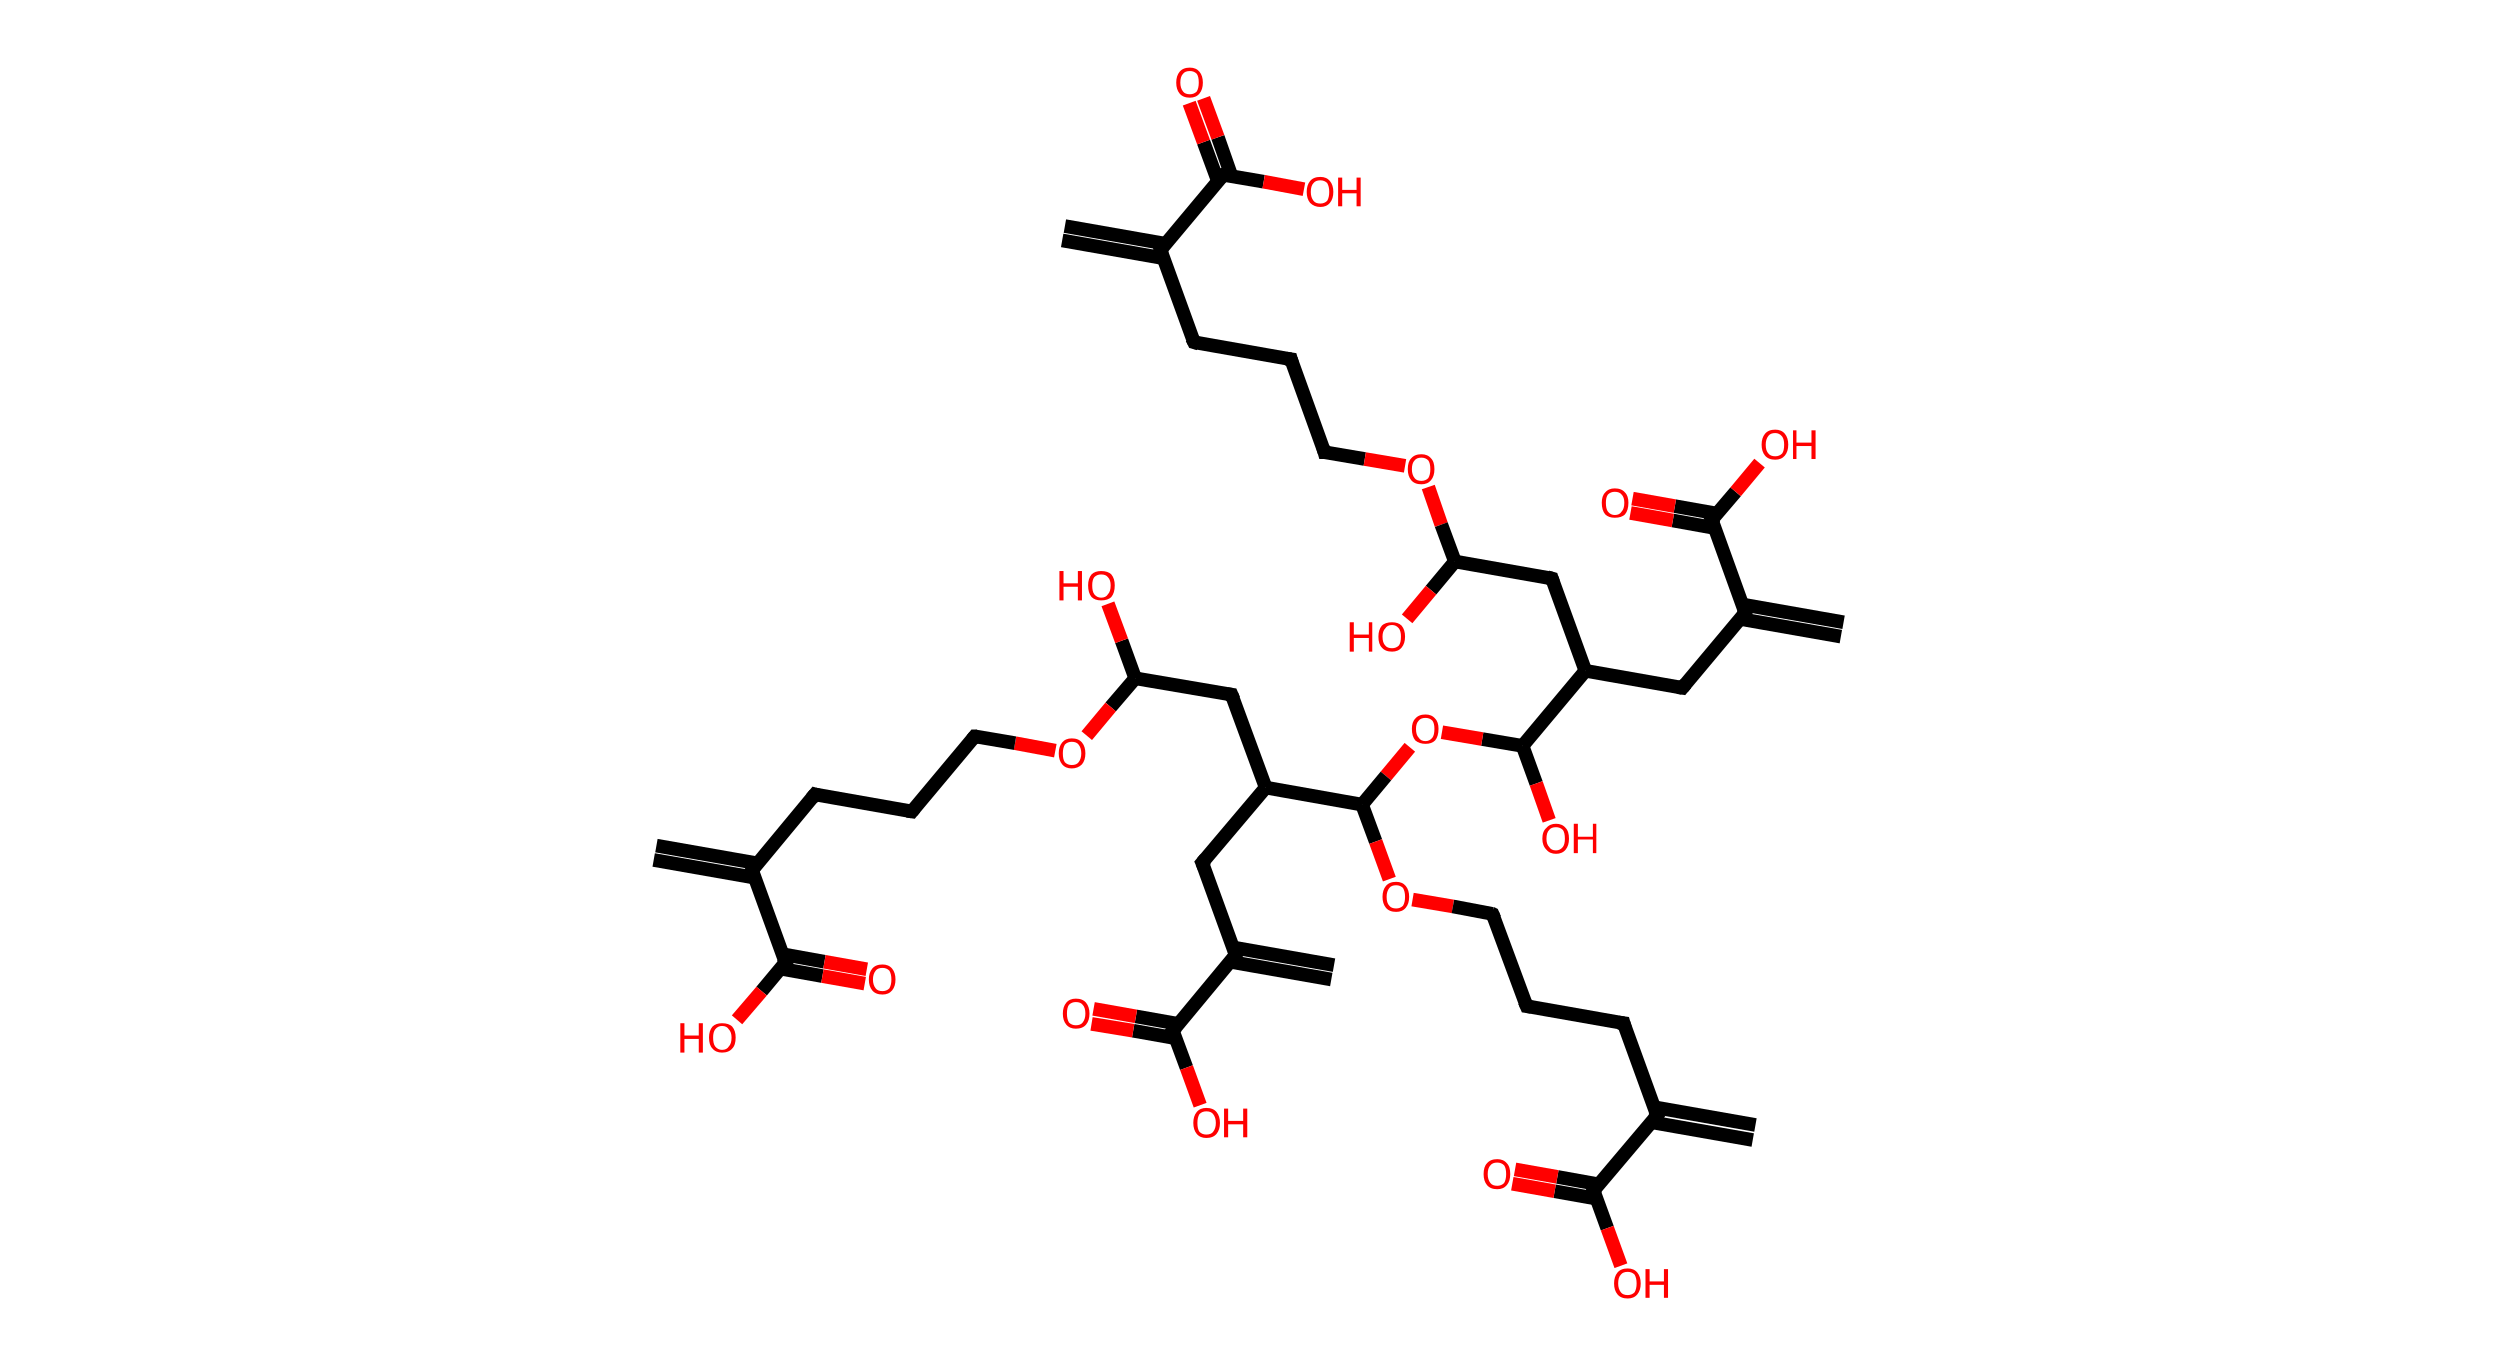 <?xml version='1.0' encoding='ASCII' standalone='yes'?>
<svg xmlns="http://www.w3.org/2000/svg" xmlns:rdkit="http://www.rdkit.org/xml" xmlns:xlink="http://www.w3.org/1999/xlink" version="1.1" baseProfile="full" xml:space="preserve" width="366px" height="200px" viewBox="0 0 366 200">
<!-- END OF HEADER -->
<rect style="opacity:1.0;fill:#FFFFFF;stroke:none" width="366.0" height="200.0" x="0.0" y="0.0"> </rect>
<path class="bond-0 atom-0 atom-1" d="M 155.9,33.1 L 170.7,35.7" style="fill:none;fill-rule:evenodd;stroke:#000000;stroke-width:2.0px;stroke-linecap:butt;stroke-linejoin:miter;stroke-opacity:1"/>
<path class="bond-0 atom-0 atom-1" d="M 155.5,35.2 L 170.3,37.8" style="fill:none;fill-rule:evenodd;stroke:#000000;stroke-width:2.0px;stroke-linecap:butt;stroke-linejoin:miter;stroke-opacity:1"/>
<path class="bond-1 atom-1 atom-2" d="M 169.9,36.6 L 174.8,50.1" style="fill:none;fill-rule:evenodd;stroke:#000000;stroke-width:2.0px;stroke-linecap:butt;stroke-linejoin:miter;stroke-opacity:1"/>
<path class="bond-2 atom-2 atom-3" d="M 174.8,50.1 L 189.0,52.6" style="fill:none;fill-rule:evenodd;stroke:#000000;stroke-width:2.0px;stroke-linecap:butt;stroke-linejoin:miter;stroke-opacity:1"/>
<path class="bond-3 atom-3 atom-4" d="M 189.0,52.6 L 193.9,66.2" style="fill:none;fill-rule:evenodd;stroke:#000000;stroke-width:2.0px;stroke-linecap:butt;stroke-linejoin:miter;stroke-opacity:1"/>
<path class="bond-4 atom-4 atom-5" d="M 193.9,66.2 L 199.8,67.2" style="fill:none;fill-rule:evenodd;stroke:#000000;stroke-width:2.0px;stroke-linecap:butt;stroke-linejoin:miter;stroke-opacity:1"/>
<path class="bond-4 atom-4 atom-5" d="M 199.8,67.2 L 205.7,68.2" style="fill:none;fill-rule:evenodd;stroke:#FF0000;stroke-width:2.0px;stroke-linecap:butt;stroke-linejoin:miter;stroke-opacity:1"/>
<path class="bond-5 atom-5 atom-6" d="M 209.1,71.3 L 211.0,76.8" style="fill:none;fill-rule:evenodd;stroke:#FF0000;stroke-width:2.0px;stroke-linecap:butt;stroke-linejoin:miter;stroke-opacity:1"/>
<path class="bond-5 atom-5 atom-6" d="M 211.0,76.8 L 213.0,82.2" style="fill:none;fill-rule:evenodd;stroke:#000000;stroke-width:2.0px;stroke-linecap:butt;stroke-linejoin:miter;stroke-opacity:1"/>
<path class="bond-6 atom-6 atom-7" d="M 213.0,82.2 L 209.5,86.4" style="fill:none;fill-rule:evenodd;stroke:#000000;stroke-width:2.0px;stroke-linecap:butt;stroke-linejoin:miter;stroke-opacity:1"/>
<path class="bond-6 atom-6 atom-7" d="M 209.5,86.4 L 206.0,90.6" style="fill:none;fill-rule:evenodd;stroke:#FF0000;stroke-width:2.0px;stroke-linecap:butt;stroke-linejoin:miter;stroke-opacity:1"/>
<path class="bond-7 atom-6 atom-8" d="M 213.0,82.2 L 227.2,84.7" style="fill:none;fill-rule:evenodd;stroke:#000000;stroke-width:2.0px;stroke-linecap:butt;stroke-linejoin:miter;stroke-opacity:1"/>
<path class="bond-8 atom-8 atom-9" d="M 227.2,84.7 L 232.1,98.2" style="fill:none;fill-rule:evenodd;stroke:#000000;stroke-width:2.0px;stroke-linecap:butt;stroke-linejoin:miter;stroke-opacity:1"/>
<path class="bond-9 atom-9 atom-10" d="M 232.1,98.2 L 246.3,100.7" style="fill:none;fill-rule:evenodd;stroke:#000000;stroke-width:2.0px;stroke-linecap:butt;stroke-linejoin:miter;stroke-opacity:1"/>
<path class="bond-10 atom-10 atom-11" d="M 246.3,100.7 L 255.5,89.7" style="fill:none;fill-rule:evenodd;stroke:#000000;stroke-width:2.0px;stroke-linecap:butt;stroke-linejoin:miter;stroke-opacity:1"/>
<path class="bond-11 atom-11 atom-12" d="M 254.7,90.6 L 269.5,93.2" style="fill:none;fill-rule:evenodd;stroke:#000000;stroke-width:2.0px;stroke-linecap:butt;stroke-linejoin:miter;stroke-opacity:1"/>
<path class="bond-11 atom-11 atom-12" d="M 255.1,88.5 L 269.9,91.1" style="fill:none;fill-rule:evenodd;stroke:#000000;stroke-width:2.0px;stroke-linecap:butt;stroke-linejoin:miter;stroke-opacity:1"/>
<path class="bond-12 atom-11 atom-13" d="M 255.5,89.7 L 250.6,76.1" style="fill:none;fill-rule:evenodd;stroke:#000000;stroke-width:2.0px;stroke-linecap:butt;stroke-linejoin:miter;stroke-opacity:1"/>
<path class="bond-13 atom-13 atom-14" d="M 251.4,75.2 L 245.2,74.1" style="fill:none;fill-rule:evenodd;stroke:#000000;stroke-width:2.0px;stroke-linecap:butt;stroke-linejoin:miter;stroke-opacity:1"/>
<path class="bond-13 atom-13 atom-14" d="M 245.2,74.1 L 239.0,73.0" style="fill:none;fill-rule:evenodd;stroke:#FF0000;stroke-width:2.0px;stroke-linecap:butt;stroke-linejoin:miter;stroke-opacity:1"/>
<path class="bond-13 atom-13 atom-14" d="M 251.0,77.3 L 244.9,76.2" style="fill:none;fill-rule:evenodd;stroke:#000000;stroke-width:2.0px;stroke-linecap:butt;stroke-linejoin:miter;stroke-opacity:1"/>
<path class="bond-13 atom-13 atom-14" d="M 244.9,76.2 L 238.7,75.1" style="fill:none;fill-rule:evenodd;stroke:#FF0000;stroke-width:2.0px;stroke-linecap:butt;stroke-linejoin:miter;stroke-opacity:1"/>
<path class="bond-14 atom-13 atom-15" d="M 250.6,76.1 L 254.1,72.0" style="fill:none;fill-rule:evenodd;stroke:#000000;stroke-width:2.0px;stroke-linecap:butt;stroke-linejoin:miter;stroke-opacity:1"/>
<path class="bond-14 atom-13 atom-15" d="M 254.1,72.0 L 257.6,67.8" style="fill:none;fill-rule:evenodd;stroke:#FF0000;stroke-width:2.0px;stroke-linecap:butt;stroke-linejoin:miter;stroke-opacity:1"/>
<path class="bond-15 atom-9 atom-16" d="M 232.1,98.2 L 222.9,109.2" style="fill:none;fill-rule:evenodd;stroke:#000000;stroke-width:2.0px;stroke-linecap:butt;stroke-linejoin:miter;stroke-opacity:1"/>
<path class="bond-16 atom-16 atom-17" d="M 222.9,109.2 L 224.9,114.7" style="fill:none;fill-rule:evenodd;stroke:#000000;stroke-width:2.0px;stroke-linecap:butt;stroke-linejoin:miter;stroke-opacity:1"/>
<path class="bond-16 atom-16 atom-17" d="M 224.9,114.7 L 226.8,120.1" style="fill:none;fill-rule:evenodd;stroke:#FF0000;stroke-width:2.0px;stroke-linecap:butt;stroke-linejoin:miter;stroke-opacity:1"/>
<path class="bond-17 atom-16 atom-18" d="M 222.9,109.2 L 217.0,108.2" style="fill:none;fill-rule:evenodd;stroke:#000000;stroke-width:2.0px;stroke-linecap:butt;stroke-linejoin:miter;stroke-opacity:1"/>
<path class="bond-17 atom-16 atom-18" d="M 217.0,108.2 L 211.1,107.2" style="fill:none;fill-rule:evenodd;stroke:#FF0000;stroke-width:2.0px;stroke-linecap:butt;stroke-linejoin:miter;stroke-opacity:1"/>
<path class="bond-18 atom-18 atom-19" d="M 206.4,109.4 L 202.9,113.6" style="fill:none;fill-rule:evenodd;stroke:#FF0000;stroke-width:2.0px;stroke-linecap:butt;stroke-linejoin:miter;stroke-opacity:1"/>
<path class="bond-18 atom-18 atom-19" d="M 202.9,113.6 L 199.4,117.8" style="fill:none;fill-rule:evenodd;stroke:#000000;stroke-width:2.0px;stroke-linecap:butt;stroke-linejoin:miter;stroke-opacity:1"/>
<path class="bond-19 atom-19 atom-20" d="M 199.4,117.8 L 201.4,123.2" style="fill:none;fill-rule:evenodd;stroke:#000000;stroke-width:2.0px;stroke-linecap:butt;stroke-linejoin:miter;stroke-opacity:1"/>
<path class="bond-19 atom-19 atom-20" d="M 201.4,123.2 L 203.4,128.7" style="fill:none;fill-rule:evenodd;stroke:#FF0000;stroke-width:2.0px;stroke-linecap:butt;stroke-linejoin:miter;stroke-opacity:1"/>
<path class="bond-20 atom-20 atom-21" d="M 206.8,131.7 L 212.7,132.7" style="fill:none;fill-rule:evenodd;stroke:#FF0000;stroke-width:2.0px;stroke-linecap:butt;stroke-linejoin:miter;stroke-opacity:1"/>
<path class="bond-20 atom-20 atom-21" d="M 212.7,132.7 L 218.5,133.8" style="fill:none;fill-rule:evenodd;stroke:#000000;stroke-width:2.0px;stroke-linecap:butt;stroke-linejoin:miter;stroke-opacity:1"/>
<path class="bond-21 atom-21 atom-22" d="M 218.5,133.8 L 223.5,147.3" style="fill:none;fill-rule:evenodd;stroke:#000000;stroke-width:2.0px;stroke-linecap:butt;stroke-linejoin:miter;stroke-opacity:1"/>
<path class="bond-22 atom-22 atom-23" d="M 223.5,147.3 L 237.7,149.8" style="fill:none;fill-rule:evenodd;stroke:#000000;stroke-width:2.0px;stroke-linecap:butt;stroke-linejoin:miter;stroke-opacity:1"/>
<path class="bond-23 atom-23 atom-24" d="M 237.7,149.8 L 242.6,163.3" style="fill:none;fill-rule:evenodd;stroke:#000000;stroke-width:2.0px;stroke-linecap:butt;stroke-linejoin:miter;stroke-opacity:1"/>
<path class="bond-24 atom-24 atom-25" d="M 241.8,164.3 L 256.6,166.9" style="fill:none;fill-rule:evenodd;stroke:#000000;stroke-width:2.0px;stroke-linecap:butt;stroke-linejoin:miter;stroke-opacity:1"/>
<path class="bond-24 atom-24 atom-25" d="M 242.2,162.1 L 257.0,164.7" style="fill:none;fill-rule:evenodd;stroke:#000000;stroke-width:2.0px;stroke-linecap:butt;stroke-linejoin:miter;stroke-opacity:1"/>
<path class="bond-25 atom-24 atom-26" d="M 242.6,163.3 L 233.3,174.3" style="fill:none;fill-rule:evenodd;stroke:#000000;stroke-width:2.0px;stroke-linecap:butt;stroke-linejoin:miter;stroke-opacity:1"/>
<path class="bond-26 atom-26 atom-27" d="M 234.1,173.4 L 228.0,172.3" style="fill:none;fill-rule:evenodd;stroke:#000000;stroke-width:2.0px;stroke-linecap:butt;stroke-linejoin:miter;stroke-opacity:1"/>
<path class="bond-26 atom-26 atom-27" d="M 228.0,172.3 L 221.8,171.2" style="fill:none;fill-rule:evenodd;stroke:#FF0000;stroke-width:2.0px;stroke-linecap:butt;stroke-linejoin:miter;stroke-opacity:1"/>
<path class="bond-26 atom-26 atom-27" d="M 233.8,175.5 L 227.6,174.4" style="fill:none;fill-rule:evenodd;stroke:#000000;stroke-width:2.0px;stroke-linecap:butt;stroke-linejoin:miter;stroke-opacity:1"/>
<path class="bond-26 atom-26 atom-27" d="M 227.6,174.4 L 221.4,173.3" style="fill:none;fill-rule:evenodd;stroke:#FF0000;stroke-width:2.0px;stroke-linecap:butt;stroke-linejoin:miter;stroke-opacity:1"/>
<path class="bond-27 atom-26 atom-28" d="M 233.3,174.3 L 235.3,179.8" style="fill:none;fill-rule:evenodd;stroke:#000000;stroke-width:2.0px;stroke-linecap:butt;stroke-linejoin:miter;stroke-opacity:1"/>
<path class="bond-27 atom-26 atom-28" d="M 235.3,179.8 L 237.3,185.3" style="fill:none;fill-rule:evenodd;stroke:#FF0000;stroke-width:2.0px;stroke-linecap:butt;stroke-linejoin:miter;stroke-opacity:1"/>
<path class="bond-28 atom-19 atom-29" d="M 199.4,117.8 L 185.3,115.3" style="fill:none;fill-rule:evenodd;stroke:#000000;stroke-width:2.0px;stroke-linecap:butt;stroke-linejoin:miter;stroke-opacity:1"/>
<path class="bond-29 atom-29 atom-30" d="M 185.3,115.3 L 176.0,126.3" style="fill:none;fill-rule:evenodd;stroke:#000000;stroke-width:2.0px;stroke-linecap:butt;stroke-linejoin:miter;stroke-opacity:1"/>
<path class="bond-30 atom-30 atom-31" d="M 176.0,126.3 L 180.9,139.8" style="fill:none;fill-rule:evenodd;stroke:#000000;stroke-width:2.0px;stroke-linecap:butt;stroke-linejoin:miter;stroke-opacity:1"/>
<path class="bond-31 atom-31 atom-32" d="M 180.1,140.8 L 194.9,143.4" style="fill:none;fill-rule:evenodd;stroke:#000000;stroke-width:2.0px;stroke-linecap:butt;stroke-linejoin:miter;stroke-opacity:1"/>
<path class="bond-31 atom-31 atom-32" d="M 180.5,138.7 L 195.3,141.3" style="fill:none;fill-rule:evenodd;stroke:#000000;stroke-width:2.0px;stroke-linecap:butt;stroke-linejoin:miter;stroke-opacity:1"/>
<path class="bond-32 atom-31 atom-33" d="M 180.9,139.8 L 171.7,150.9" style="fill:none;fill-rule:evenodd;stroke:#000000;stroke-width:2.0px;stroke-linecap:butt;stroke-linejoin:miter;stroke-opacity:1"/>
<path class="bond-33 atom-33 atom-34" d="M 172.5,149.9 L 166.3,148.8" style="fill:none;fill-rule:evenodd;stroke:#000000;stroke-width:2.0px;stroke-linecap:butt;stroke-linejoin:miter;stroke-opacity:1"/>
<path class="bond-33 atom-33 atom-34" d="M 166.3,148.8 L 160.1,147.7" style="fill:none;fill-rule:evenodd;stroke:#FF0000;stroke-width:2.0px;stroke-linecap:butt;stroke-linejoin:miter;stroke-opacity:1"/>
<path class="bond-33 atom-33 atom-34" d="M 172.1,152.0 L 165.9,150.9" style="fill:none;fill-rule:evenodd;stroke:#000000;stroke-width:2.0px;stroke-linecap:butt;stroke-linejoin:miter;stroke-opacity:1"/>
<path class="bond-33 atom-33 atom-34" d="M 165.9,150.9 L 159.8,149.9" style="fill:none;fill-rule:evenodd;stroke:#FF0000;stroke-width:2.0px;stroke-linecap:butt;stroke-linejoin:miter;stroke-opacity:1"/>
<path class="bond-34 atom-33 atom-35" d="M 171.7,150.9 L 173.7,156.3" style="fill:none;fill-rule:evenodd;stroke:#000000;stroke-width:2.0px;stroke-linecap:butt;stroke-linejoin:miter;stroke-opacity:1"/>
<path class="bond-34 atom-33 atom-35" d="M 173.7,156.3 L 175.7,161.8" style="fill:none;fill-rule:evenodd;stroke:#FF0000;stroke-width:2.0px;stroke-linecap:butt;stroke-linejoin:miter;stroke-opacity:1"/>
<path class="bond-35 atom-29 atom-36" d="M 185.3,115.3 L 180.3,101.7" style="fill:none;fill-rule:evenodd;stroke:#000000;stroke-width:2.0px;stroke-linecap:butt;stroke-linejoin:miter;stroke-opacity:1"/>
<path class="bond-36 atom-36 atom-37" d="M 180.3,101.7 L 166.2,99.3" style="fill:none;fill-rule:evenodd;stroke:#000000;stroke-width:2.0px;stroke-linecap:butt;stroke-linejoin:miter;stroke-opacity:1"/>
<path class="bond-37 atom-37 atom-38" d="M 166.2,99.3 L 164.2,93.8" style="fill:none;fill-rule:evenodd;stroke:#000000;stroke-width:2.0px;stroke-linecap:butt;stroke-linejoin:miter;stroke-opacity:1"/>
<path class="bond-37 atom-37 atom-38" d="M 164.2,93.8 L 162.2,88.4" style="fill:none;fill-rule:evenodd;stroke:#FF0000;stroke-width:2.0px;stroke-linecap:butt;stroke-linejoin:miter;stroke-opacity:1"/>
<path class="bond-38 atom-37 atom-39" d="M 166.2,99.3 L 162.6,103.5" style="fill:none;fill-rule:evenodd;stroke:#000000;stroke-width:2.0px;stroke-linecap:butt;stroke-linejoin:miter;stroke-opacity:1"/>
<path class="bond-38 atom-37 atom-39" d="M 162.6,103.5 L 159.1,107.7" style="fill:none;fill-rule:evenodd;stroke:#FF0000;stroke-width:2.0px;stroke-linecap:butt;stroke-linejoin:miter;stroke-opacity:1"/>
<path class="bond-39 atom-39 atom-40" d="M 154.5,109.9 L 148.6,108.8" style="fill:none;fill-rule:evenodd;stroke:#FF0000;stroke-width:2.0px;stroke-linecap:butt;stroke-linejoin:miter;stroke-opacity:1"/>
<path class="bond-39 atom-39 atom-40" d="M 148.6,108.8 L 142.7,107.8" style="fill:none;fill-rule:evenodd;stroke:#000000;stroke-width:2.0px;stroke-linecap:butt;stroke-linejoin:miter;stroke-opacity:1"/>
<path class="bond-40 atom-40 atom-41" d="M 142.7,107.8 L 133.5,118.8" style="fill:none;fill-rule:evenodd;stroke:#000000;stroke-width:2.0px;stroke-linecap:butt;stroke-linejoin:miter;stroke-opacity:1"/>
<path class="bond-41 atom-41 atom-42" d="M 133.5,118.8 L 119.3,116.3" style="fill:none;fill-rule:evenodd;stroke:#000000;stroke-width:2.0px;stroke-linecap:butt;stroke-linejoin:miter;stroke-opacity:1"/>
<path class="bond-42 atom-42 atom-43" d="M 119.3,116.3 L 110.1,127.4" style="fill:none;fill-rule:evenodd;stroke:#000000;stroke-width:2.0px;stroke-linecap:butt;stroke-linejoin:miter;stroke-opacity:1"/>
<path class="bond-43 atom-43 atom-44" d="M 110.9,126.4 L 96.1,123.8" style="fill:none;fill-rule:evenodd;stroke:#000000;stroke-width:2.0px;stroke-linecap:butt;stroke-linejoin:miter;stroke-opacity:1"/>
<path class="bond-43 atom-43 atom-44" d="M 110.5,128.5 L 95.7,125.9" style="fill:none;fill-rule:evenodd;stroke:#000000;stroke-width:2.0px;stroke-linecap:butt;stroke-linejoin:miter;stroke-opacity:1"/>
<path class="bond-44 atom-43 atom-45" d="M 110.1,127.4 L 115.0,140.9" style="fill:none;fill-rule:evenodd;stroke:#000000;stroke-width:2.0px;stroke-linecap:butt;stroke-linejoin:miter;stroke-opacity:1"/>
<path class="bond-45 atom-45 atom-46" d="M 114.2,141.8 L 120.4,142.9" style="fill:none;fill-rule:evenodd;stroke:#000000;stroke-width:2.0px;stroke-linecap:butt;stroke-linejoin:miter;stroke-opacity:1"/>
<path class="bond-45 atom-45 atom-46" d="M 120.4,142.9 L 126.6,144.0" style="fill:none;fill-rule:evenodd;stroke:#FF0000;stroke-width:2.0px;stroke-linecap:butt;stroke-linejoin:miter;stroke-opacity:1"/>
<path class="bond-45 atom-45 atom-46" d="M 114.6,139.7 L 120.7,140.8" style="fill:none;fill-rule:evenodd;stroke:#000000;stroke-width:2.0px;stroke-linecap:butt;stroke-linejoin:miter;stroke-opacity:1"/>
<path class="bond-45 atom-45 atom-46" d="M 120.7,140.8 L 126.9,141.9" style="fill:none;fill-rule:evenodd;stroke:#FF0000;stroke-width:2.0px;stroke-linecap:butt;stroke-linejoin:miter;stroke-opacity:1"/>
<path class="bond-46 atom-45 atom-47" d="M 115.0,140.9 L 111.5,145.1" style="fill:none;fill-rule:evenodd;stroke:#000000;stroke-width:2.0px;stroke-linecap:butt;stroke-linejoin:miter;stroke-opacity:1"/>
<path class="bond-46 atom-45 atom-47" d="M 111.5,145.1 L 107.9,149.3" style="fill:none;fill-rule:evenodd;stroke:#FF0000;stroke-width:2.0px;stroke-linecap:butt;stroke-linejoin:miter;stroke-opacity:1"/>
<path class="bond-47 atom-1 atom-48" d="M 169.9,36.6 L 179.1,25.6" style="fill:none;fill-rule:evenodd;stroke:#000000;stroke-width:2.0px;stroke-linecap:butt;stroke-linejoin:miter;stroke-opacity:1"/>
<path class="bond-48 atom-48 atom-49" d="M 180.3,25.8 L 178.3,20.1" style="fill:none;fill-rule:evenodd;stroke:#000000;stroke-width:2.0px;stroke-linecap:butt;stroke-linejoin:miter;stroke-opacity:1"/>
<path class="bond-48 atom-48 atom-49" d="M 178.3,20.1 L 176.2,14.4" style="fill:none;fill-rule:evenodd;stroke:#FF0000;stroke-width:2.0px;stroke-linecap:butt;stroke-linejoin:miter;stroke-opacity:1"/>
<path class="bond-48 atom-48 atom-49" d="M 178.3,26.5 L 176.2,20.8" style="fill:none;fill-rule:evenodd;stroke:#000000;stroke-width:2.0px;stroke-linecap:butt;stroke-linejoin:miter;stroke-opacity:1"/>
<path class="bond-48 atom-48 atom-49" d="M 176.2,20.8 L 174.1,15.1" style="fill:none;fill-rule:evenodd;stroke:#FF0000;stroke-width:2.0px;stroke-linecap:butt;stroke-linejoin:miter;stroke-opacity:1"/>
<path class="bond-49 atom-48 atom-50" d="M 179.1,25.6 L 185.0,26.6" style="fill:none;fill-rule:evenodd;stroke:#000000;stroke-width:2.0px;stroke-linecap:butt;stroke-linejoin:miter;stroke-opacity:1"/>
<path class="bond-49 atom-48 atom-50" d="M 185.0,26.6 L 190.9,27.7" style="fill:none;fill-rule:evenodd;stroke:#FF0000;stroke-width:2.0px;stroke-linecap:butt;stroke-linejoin:miter;stroke-opacity:1"/>
<path d="M 170.1,37.3 L 169.9,36.6 L 170.3,36.1" style="fill:none;stroke:#000000;stroke-width:2.0px;stroke-linecap:butt;stroke-linejoin:miter;stroke-opacity:1;"/>
<path d="M 174.5,49.5 L 174.8,50.1 L 175.5,50.3" style="fill:none;stroke:#000000;stroke-width:2.0px;stroke-linecap:butt;stroke-linejoin:miter;stroke-opacity:1;"/>
<path d="M 188.3,52.5 L 189.0,52.6 L 189.2,53.3" style="fill:none;stroke:#000000;stroke-width:2.0px;stroke-linecap:butt;stroke-linejoin:miter;stroke-opacity:1;"/>
<path d="M 193.7,65.5 L 193.9,66.2 L 194.2,66.2" style="fill:none;stroke:#000000;stroke-width:2.0px;stroke-linecap:butt;stroke-linejoin:miter;stroke-opacity:1;"/>
<path d="M 226.5,84.5 L 227.2,84.7 L 227.4,85.3" style="fill:none;stroke:#000000;stroke-width:2.0px;stroke-linecap:butt;stroke-linejoin:miter;stroke-opacity:1;"/>
<path d="M 245.6,100.6 L 246.3,100.7 L 246.8,100.1" style="fill:none;stroke:#000000;stroke-width:2.0px;stroke-linecap:butt;stroke-linejoin:miter;stroke-opacity:1;"/>
<path d="M 255.1,90.2 L 255.5,89.7 L 255.3,89.0" style="fill:none;stroke:#000000;stroke-width:2.0px;stroke-linecap:butt;stroke-linejoin:miter;stroke-opacity:1;"/>
<path d="M 250.9,76.8 L 250.6,76.1 L 250.8,75.9" style="fill:none;stroke:#000000;stroke-width:2.0px;stroke-linecap:butt;stroke-linejoin:miter;stroke-opacity:1;"/>
<path d="M 218.3,133.7 L 218.5,133.8 L 218.8,134.5" style="fill:none;stroke:#000000;stroke-width:2.0px;stroke-linecap:butt;stroke-linejoin:miter;stroke-opacity:1;"/>
<path d="M 223.2,146.6 L 223.5,147.3 L 224.2,147.4" style="fill:none;stroke:#000000;stroke-width:2.0px;stroke-linecap:butt;stroke-linejoin:miter;stroke-opacity:1;"/>
<path d="M 236.9,149.7 L 237.7,149.8 L 237.9,150.5" style="fill:none;stroke:#000000;stroke-width:2.0px;stroke-linecap:butt;stroke-linejoin:miter;stroke-opacity:1;"/>
<path d="M 242.3,162.6 L 242.6,163.3 L 242.1,163.9" style="fill:none;stroke:#000000;stroke-width:2.0px;stroke-linecap:butt;stroke-linejoin:miter;stroke-opacity:1;"/>
<path d="M 233.8,173.8 L 233.3,174.3 L 233.4,174.6" style="fill:none;stroke:#000000;stroke-width:2.0px;stroke-linecap:butt;stroke-linejoin:miter;stroke-opacity:1;"/>
<path d="M 176.5,125.7 L 176.0,126.3 L 176.3,127.0" style="fill:none;stroke:#000000;stroke-width:2.0px;stroke-linecap:butt;stroke-linejoin:miter;stroke-opacity:1;"/>
<path d="M 180.7,139.1 L 180.9,139.8 L 180.5,140.4" style="fill:none;stroke:#000000;stroke-width:2.0px;stroke-linecap:butt;stroke-linejoin:miter;stroke-opacity:1;"/>
<path d="M 172.2,150.3 L 171.7,150.9 L 171.8,151.1" style="fill:none;stroke:#000000;stroke-width:2.0px;stroke-linecap:butt;stroke-linejoin:miter;stroke-opacity:1;"/>
<path d="M 180.6,102.4 L 180.3,101.7 L 179.6,101.6" style="fill:none;stroke:#000000;stroke-width:2.0px;stroke-linecap:butt;stroke-linejoin:miter;stroke-opacity:1;"/>
<path d="M 143.0,107.8 L 142.7,107.8 L 142.3,108.3" style="fill:none;stroke:#000000;stroke-width:2.0px;stroke-linecap:butt;stroke-linejoin:miter;stroke-opacity:1;"/>
<path d="M 133.9,118.3 L 133.5,118.8 L 132.8,118.7" style="fill:none;stroke:#000000;stroke-width:2.0px;stroke-linecap:butt;stroke-linejoin:miter;stroke-opacity:1;"/>
<path d="M 120.0,116.5 L 119.3,116.3 L 118.8,116.9" style="fill:none;stroke:#000000;stroke-width:2.0px;stroke-linecap:butt;stroke-linejoin:miter;stroke-opacity:1;"/>
<path d="M 110.5,126.8 L 110.1,127.4 L 110.3,128.0" style="fill:none;stroke:#000000;stroke-width:2.0px;stroke-linecap:butt;stroke-linejoin:miter;stroke-opacity:1;"/>
<path d="M 114.7,140.2 L 115.0,140.9 L 114.8,141.1" style="fill:none;stroke:#000000;stroke-width:2.0px;stroke-linecap:butt;stroke-linejoin:miter;stroke-opacity:1;"/>
<path d="M 178.6,26.1 L 179.1,25.6 L 179.4,25.6" style="fill:none;stroke:#000000;stroke-width:2.0px;stroke-linecap:butt;stroke-linejoin:miter;stroke-opacity:1;"/>
<path class="atom-5" d="M 206.1 68.7 Q 206.1 67.6, 206.6 67.1 Q 207.1 66.5, 208.1 66.5 Q 209.0 66.5, 209.5 67.1 Q 210.0 67.6, 210.0 68.7 Q 210.0 69.7, 209.5 70.3 Q 209.0 70.9, 208.1 70.9 Q 207.1 70.9, 206.6 70.3 Q 206.1 69.7, 206.1 68.7 M 208.1 70.4 Q 208.7 70.4, 209.1 70.0 Q 209.4 69.5, 209.4 68.7 Q 209.4 67.8, 209.1 67.4 Q 208.7 67.0, 208.1 67.0 Q 207.4 67.0, 207.1 67.4 Q 206.7 67.8, 206.7 68.7 Q 206.7 69.5, 207.1 70.0 Q 207.4 70.4, 208.1 70.4 " fill="#FF0000"/>
<path class="atom-7" d="M 197.6 91.1 L 198.2 91.1 L 198.2 92.9 L 200.4 92.9 L 200.4 91.1 L 200.9 91.1 L 200.9 95.4 L 200.4 95.4 L 200.4 93.4 L 198.2 93.4 L 198.2 95.4 L 197.6 95.4 L 197.6 91.1 " fill="#FF0000"/>
<path class="atom-7" d="M 201.8 93.2 Q 201.8 92.2, 202.3 91.6 Q 202.8 91.1, 203.8 91.1 Q 204.7 91.1, 205.2 91.6 Q 205.7 92.2, 205.7 93.2 Q 205.7 94.2, 205.2 94.8 Q 204.7 95.4, 203.8 95.4 Q 202.8 95.4, 202.3 94.8 Q 201.8 94.3, 201.8 93.2 M 203.8 94.9 Q 204.4 94.9, 204.8 94.5 Q 205.1 94.1, 205.1 93.2 Q 205.1 92.4, 204.8 92.0 Q 204.4 91.5, 203.8 91.5 Q 203.1 91.5, 202.8 92.0 Q 202.4 92.4, 202.4 93.2 Q 202.4 94.1, 202.8 94.5 Q 203.1 94.9, 203.8 94.9 " fill="#FF0000"/>
<path class="atom-14" d="M 234.5 73.6 Q 234.5 72.6, 235.0 72.1 Q 235.5 71.5, 236.4 71.5 Q 237.4 71.5, 237.9 72.1 Q 238.4 72.6, 238.4 73.6 Q 238.4 74.7, 237.9 75.3 Q 237.4 75.8, 236.4 75.8 Q 235.5 75.8, 235.0 75.3 Q 234.5 74.7, 234.5 73.6 M 236.4 75.4 Q 237.1 75.4, 237.4 74.9 Q 237.8 74.5, 237.8 73.6 Q 237.8 72.8, 237.4 72.4 Q 237.1 72.0, 236.4 72.0 Q 235.8 72.0, 235.4 72.4 Q 235.1 72.8, 235.1 73.6 Q 235.1 74.5, 235.4 74.9 Q 235.8 75.4, 236.4 75.4 " fill="#FF0000"/>
<path class="atom-15" d="M 257.9 65.1 Q 257.9 64.1, 258.4 63.5 Q 258.9 62.9, 259.9 62.9 Q 260.8 62.9, 261.3 63.5 Q 261.8 64.1, 261.8 65.1 Q 261.8 66.1, 261.3 66.7 Q 260.8 67.3, 259.9 67.3 Q 258.9 67.3, 258.4 66.7 Q 257.9 66.1, 257.9 65.1 M 259.9 66.8 Q 260.5 66.8, 260.9 66.4 Q 261.2 66.0, 261.2 65.1 Q 261.2 64.3, 260.9 63.9 Q 260.5 63.4, 259.9 63.4 Q 259.2 63.4, 258.9 63.8 Q 258.5 64.3, 258.5 65.1 Q 258.5 66.0, 258.9 66.4 Q 259.2 66.8, 259.9 66.8 " fill="#FF0000"/>
<path class="atom-15" d="M 262.5 63.0 L 263.0 63.0 L 263.0 64.8 L 265.2 64.8 L 265.2 63.0 L 265.8 63.0 L 265.8 67.2 L 265.2 67.2 L 265.2 65.3 L 263.0 65.3 L 263.0 67.2 L 262.5 67.2 L 262.5 63.0 " fill="#FF0000"/>
<path class="atom-17" d="M 225.8 122.8 Q 225.8 121.7, 226.4 121.2 Q 226.9 120.6, 227.8 120.6 Q 228.7 120.6, 229.2 121.2 Q 229.7 121.7, 229.7 122.8 Q 229.7 123.8, 229.2 124.4 Q 228.7 125.0, 227.8 125.0 Q 226.9 125.0, 226.4 124.4 Q 225.8 123.8, 225.8 122.8 M 227.8 124.5 Q 228.4 124.5, 228.8 124.0 Q 229.1 123.6, 229.1 122.8 Q 229.1 121.9, 228.8 121.5 Q 228.4 121.1, 227.8 121.1 Q 227.1 121.1, 226.8 121.5 Q 226.4 121.9, 226.4 122.8 Q 226.4 123.6, 226.8 124.0 Q 227.1 124.5, 227.8 124.5 " fill="#FF0000"/>
<path class="atom-17" d="M 230.4 120.6 L 231.0 120.6 L 231.0 122.5 L 233.2 122.5 L 233.2 120.6 L 233.7 120.6 L 233.7 124.9 L 233.2 124.9 L 233.2 122.9 L 231.0 122.9 L 231.0 124.9 L 230.4 124.9 L 230.4 120.6 " fill="#FF0000"/>
<path class="atom-18" d="M 206.7 106.7 Q 206.7 105.7, 207.2 105.2 Q 207.7 104.6, 208.7 104.6 Q 209.6 104.6, 210.1 105.2 Q 210.6 105.7, 210.6 106.7 Q 210.6 107.8, 210.1 108.4 Q 209.6 108.9, 208.7 108.9 Q 207.8 108.9, 207.2 108.4 Q 206.7 107.8, 206.7 106.7 M 208.7 108.5 Q 209.3 108.5, 209.7 108.0 Q 210.0 107.6, 210.0 106.7 Q 210.0 105.9, 209.7 105.5 Q 209.3 105.1, 208.7 105.1 Q 208.0 105.1, 207.7 105.5 Q 207.3 105.9, 207.3 106.7 Q 207.3 107.6, 207.7 108.0 Q 208.0 108.5, 208.7 108.5 " fill="#FF0000"/>
<path class="atom-20" d="M 202.4 131.3 Q 202.4 130.3, 202.9 129.7 Q 203.4 129.1, 204.4 129.1 Q 205.3 129.1, 205.8 129.7 Q 206.3 130.3, 206.3 131.3 Q 206.3 132.3, 205.8 132.9 Q 205.3 133.5, 204.4 133.5 Q 203.4 133.5, 202.9 132.9 Q 202.4 132.3, 202.4 131.3 M 204.4 133.0 Q 205.0 133.0, 205.4 132.6 Q 205.7 132.1, 205.7 131.3 Q 205.7 130.5, 205.4 130.0 Q 205.0 129.6, 204.4 129.6 Q 203.7 129.6, 203.4 130.0 Q 203.0 130.5, 203.0 131.3 Q 203.0 132.2, 203.4 132.6 Q 203.7 133.0, 204.4 133.0 " fill="#FF0000"/>
<path class="atom-27" d="M 217.2 171.9 Q 217.2 170.8, 217.7 170.3 Q 218.2 169.7, 219.2 169.7 Q 220.1 169.7, 220.6 170.3 Q 221.1 170.8, 221.1 171.9 Q 221.1 172.9, 220.6 173.5 Q 220.1 174.1, 219.2 174.1 Q 218.2 174.1, 217.7 173.5 Q 217.2 172.9, 217.2 171.9 M 219.2 173.6 Q 219.8 173.6, 220.2 173.2 Q 220.5 172.7, 220.5 171.9 Q 220.5 171.0, 220.2 170.6 Q 219.8 170.2, 219.2 170.2 Q 218.5 170.2, 218.2 170.6 Q 217.8 171.0, 217.8 171.9 Q 217.8 172.7, 218.2 173.2 Q 218.5 173.6, 219.2 173.6 " fill="#FF0000"/>
<path class="atom-28" d="M 236.3 187.9 Q 236.3 186.9, 236.8 186.3 Q 237.3 185.7, 238.3 185.7 Q 239.2 185.7, 239.7 186.3 Q 240.2 186.9, 240.2 187.9 Q 240.2 188.9, 239.7 189.5 Q 239.2 190.1, 238.3 190.1 Q 237.3 190.1, 236.8 189.5 Q 236.3 188.9, 236.3 187.9 M 238.3 189.6 Q 238.9 189.6, 239.3 189.2 Q 239.6 188.7, 239.6 187.9 Q 239.6 187.1, 239.3 186.6 Q 238.9 186.2, 238.3 186.2 Q 237.6 186.2, 237.3 186.6 Q 236.9 187.0, 236.9 187.9 Q 236.9 188.7, 237.3 189.2 Q 237.6 189.6, 238.3 189.6 " fill="#FF0000"/>
<path class="atom-28" d="M 240.9 185.8 L 241.5 185.8 L 241.5 187.6 L 243.6 187.6 L 243.6 185.8 L 244.2 185.8 L 244.2 190.0 L 243.6 190.0 L 243.6 188.1 L 241.5 188.1 L 241.5 190.0 L 240.9 190.0 L 240.9 185.8 " fill="#FF0000"/>
<path class="atom-34" d="M 155.6 148.4 Q 155.6 147.4, 156.1 146.8 Q 156.6 146.2, 157.5 146.2 Q 158.5 146.2, 159.0 146.8 Q 159.5 147.4, 159.5 148.4 Q 159.5 149.4, 159.0 150.0 Q 158.5 150.6, 157.5 150.6 Q 156.6 150.6, 156.1 150.0 Q 155.6 149.4, 155.6 148.4 M 157.5 150.1 Q 158.2 150.1, 158.5 149.7 Q 158.9 149.2, 158.9 148.4 Q 158.9 147.5, 158.5 147.1 Q 158.2 146.7, 157.5 146.7 Q 156.9 146.7, 156.5 147.1 Q 156.2 147.5, 156.2 148.4 Q 156.2 149.2, 156.5 149.7 Q 156.9 150.1, 157.5 150.1 " fill="#FF0000"/>
<path class="atom-35" d="M 174.7 164.4 Q 174.7 163.4, 175.2 162.8 Q 175.7 162.2, 176.6 162.2 Q 177.6 162.2, 178.1 162.8 Q 178.6 163.4, 178.6 164.4 Q 178.6 165.4, 178.1 166.0 Q 177.6 166.6, 176.6 166.6 Q 175.7 166.6, 175.2 166.0 Q 174.7 165.4, 174.7 164.4 M 176.6 166.1 Q 177.3 166.1, 177.6 165.7 Q 178.0 165.2, 178.0 164.4 Q 178.0 163.6, 177.6 163.1 Q 177.3 162.7, 176.6 162.7 Q 176.0 162.7, 175.6 163.1 Q 175.3 163.6, 175.3 164.4 Q 175.3 165.3, 175.6 165.7 Q 176.0 166.1, 176.6 166.1 " fill="#FF0000"/>
<path class="atom-35" d="M 179.2 162.3 L 179.8 162.3 L 179.8 164.1 L 182.0 164.1 L 182.0 162.3 L 182.6 162.3 L 182.6 166.5 L 182.0 166.5 L 182.0 164.6 L 179.8 164.6 L 179.8 166.5 L 179.2 166.5 L 179.2 162.3 " fill="#FF0000"/>
<path class="atom-38" d="M 155.1 83.6 L 155.7 83.6 L 155.7 85.4 L 157.8 85.4 L 157.8 83.6 L 158.4 83.6 L 158.4 87.9 L 157.8 87.9 L 157.8 85.9 L 155.7 85.9 L 155.7 87.9 L 155.1 87.9 L 155.1 83.6 " fill="#FF0000"/>
<path class="atom-38" d="M 159.3 85.7 Q 159.3 84.7, 159.8 84.1 Q 160.3 83.6, 161.2 83.6 Q 162.2 83.6, 162.7 84.1 Q 163.2 84.7, 163.2 85.7 Q 163.2 86.8, 162.7 87.4 Q 162.2 87.9, 161.2 87.9 Q 160.3 87.9, 159.8 87.4 Q 159.3 86.8, 159.3 85.7 M 161.2 87.5 Q 161.9 87.5, 162.2 87.0 Q 162.6 86.6, 162.6 85.7 Q 162.6 84.9, 162.2 84.5 Q 161.9 84.1, 161.2 84.1 Q 160.6 84.1, 160.2 84.5 Q 159.9 84.9, 159.9 85.7 Q 159.9 86.6, 160.2 87.0 Q 160.6 87.5, 161.2 87.5 " fill="#FF0000"/>
<path class="atom-39" d="M 155.0 110.3 Q 155.0 109.3, 155.5 108.7 Q 156.0 108.1, 156.9 108.1 Q 157.9 108.1, 158.4 108.7 Q 158.9 109.3, 158.9 110.3 Q 158.9 111.3, 158.4 111.9 Q 157.8 112.5, 156.9 112.5 Q 156.0 112.5, 155.5 111.9 Q 155.0 111.3, 155.0 110.3 M 156.9 112.0 Q 157.6 112.0, 157.9 111.6 Q 158.3 111.1, 158.3 110.3 Q 158.3 109.5, 157.9 109.0 Q 157.6 108.6, 156.9 108.6 Q 156.3 108.6, 155.9 109.0 Q 155.6 109.5, 155.6 110.3 Q 155.6 111.2, 155.9 111.6 Q 156.3 112.0, 156.9 112.0 " fill="#FF0000"/>
<path class="atom-46" d="M 127.2 143.4 Q 127.2 142.4, 127.7 141.8 Q 128.2 141.2, 129.2 141.2 Q 130.1 141.2, 130.6 141.8 Q 131.1 142.4, 131.1 143.4 Q 131.1 144.4, 130.6 145.0 Q 130.1 145.6, 129.2 145.6 Q 128.2 145.6, 127.7 145.0 Q 127.2 144.4, 127.2 143.4 M 129.2 145.1 Q 129.8 145.1, 130.2 144.7 Q 130.5 144.2, 130.5 143.4 Q 130.5 142.6, 130.2 142.1 Q 129.8 141.7, 129.2 141.7 Q 128.5 141.7, 128.2 142.1 Q 127.8 142.6, 127.8 143.4 Q 127.8 144.2, 128.2 144.7 Q 128.5 145.1, 129.2 145.1 " fill="#FF0000"/>
<path class="atom-47" d="M 99.6 149.8 L 100.2 149.8 L 100.2 151.6 L 102.3 151.6 L 102.3 149.8 L 102.9 149.8 L 102.9 154.1 L 102.3 154.1 L 102.3 152.1 L 100.2 152.1 L 100.2 154.1 L 99.6 154.1 L 99.6 149.8 " fill="#FF0000"/>
<path class="atom-47" d="M 103.8 151.9 Q 103.8 150.9, 104.3 150.3 Q 104.8 149.8, 105.7 149.8 Q 106.7 149.8, 107.2 150.3 Q 107.7 150.9, 107.7 151.9 Q 107.7 153.0, 107.2 153.5 Q 106.7 154.1, 105.7 154.1 Q 104.8 154.1, 104.3 153.5 Q 103.8 153.0, 103.8 151.9 M 105.7 153.7 Q 106.4 153.7, 106.7 153.2 Q 107.1 152.8, 107.1 151.9 Q 107.1 151.1, 106.7 150.7 Q 106.4 150.2, 105.7 150.2 Q 105.1 150.2, 104.7 150.7 Q 104.4 151.1, 104.4 151.9 Q 104.4 152.8, 104.7 153.2 Q 105.1 153.7, 105.7 153.7 " fill="#FF0000"/>
<path class="atom-49" d="M 172.2 12.1 Q 172.2 11.1, 172.7 10.5 Q 173.2 9.9, 174.2 9.9 Q 175.1 9.9, 175.6 10.5 Q 176.1 11.1, 176.1 12.1 Q 176.1 13.1, 175.6 13.7 Q 175.1 14.3, 174.2 14.3 Q 173.2 14.3, 172.7 13.7 Q 172.2 13.1, 172.2 12.1 M 174.2 13.8 Q 174.8 13.8, 175.2 13.4 Q 175.5 12.9, 175.5 12.1 Q 175.5 11.2, 175.2 10.8 Q 174.8 10.4, 174.2 10.4 Q 173.5 10.4, 173.2 10.8 Q 172.8 11.2, 172.8 12.1 Q 172.8 12.9, 173.2 13.4 Q 173.5 13.8, 174.2 13.8 " fill="#FF0000"/>
<path class="atom-50" d="M 191.3 28.1 Q 191.3 27.1, 191.8 26.5 Q 192.3 25.9, 193.3 25.9 Q 194.2 25.9, 194.7 26.5 Q 195.2 27.1, 195.2 28.1 Q 195.2 29.1, 194.7 29.7 Q 194.2 30.3, 193.3 30.3 Q 192.4 30.3, 191.8 29.7 Q 191.3 29.1, 191.3 28.1 M 193.3 29.8 Q 193.9 29.8, 194.3 29.4 Q 194.6 28.9, 194.6 28.1 Q 194.6 27.3, 194.3 26.8 Q 193.9 26.4, 193.3 26.4 Q 192.6 26.4, 192.3 26.8 Q 191.9 27.2, 191.9 28.1 Q 191.9 28.9, 192.3 29.4 Q 192.6 29.8, 193.3 29.8 " fill="#FF0000"/>
<path class="atom-50" d="M 195.9 26.0 L 196.5 26.0 L 196.5 27.8 L 198.6 27.8 L 198.6 26.0 L 199.2 26.0 L 199.2 30.2 L 198.6 30.2 L 198.6 28.3 L 196.5 28.3 L 196.5 30.2 L 195.9 30.2 L 195.9 26.0 " fill="#FF0000"/>
</svg>
